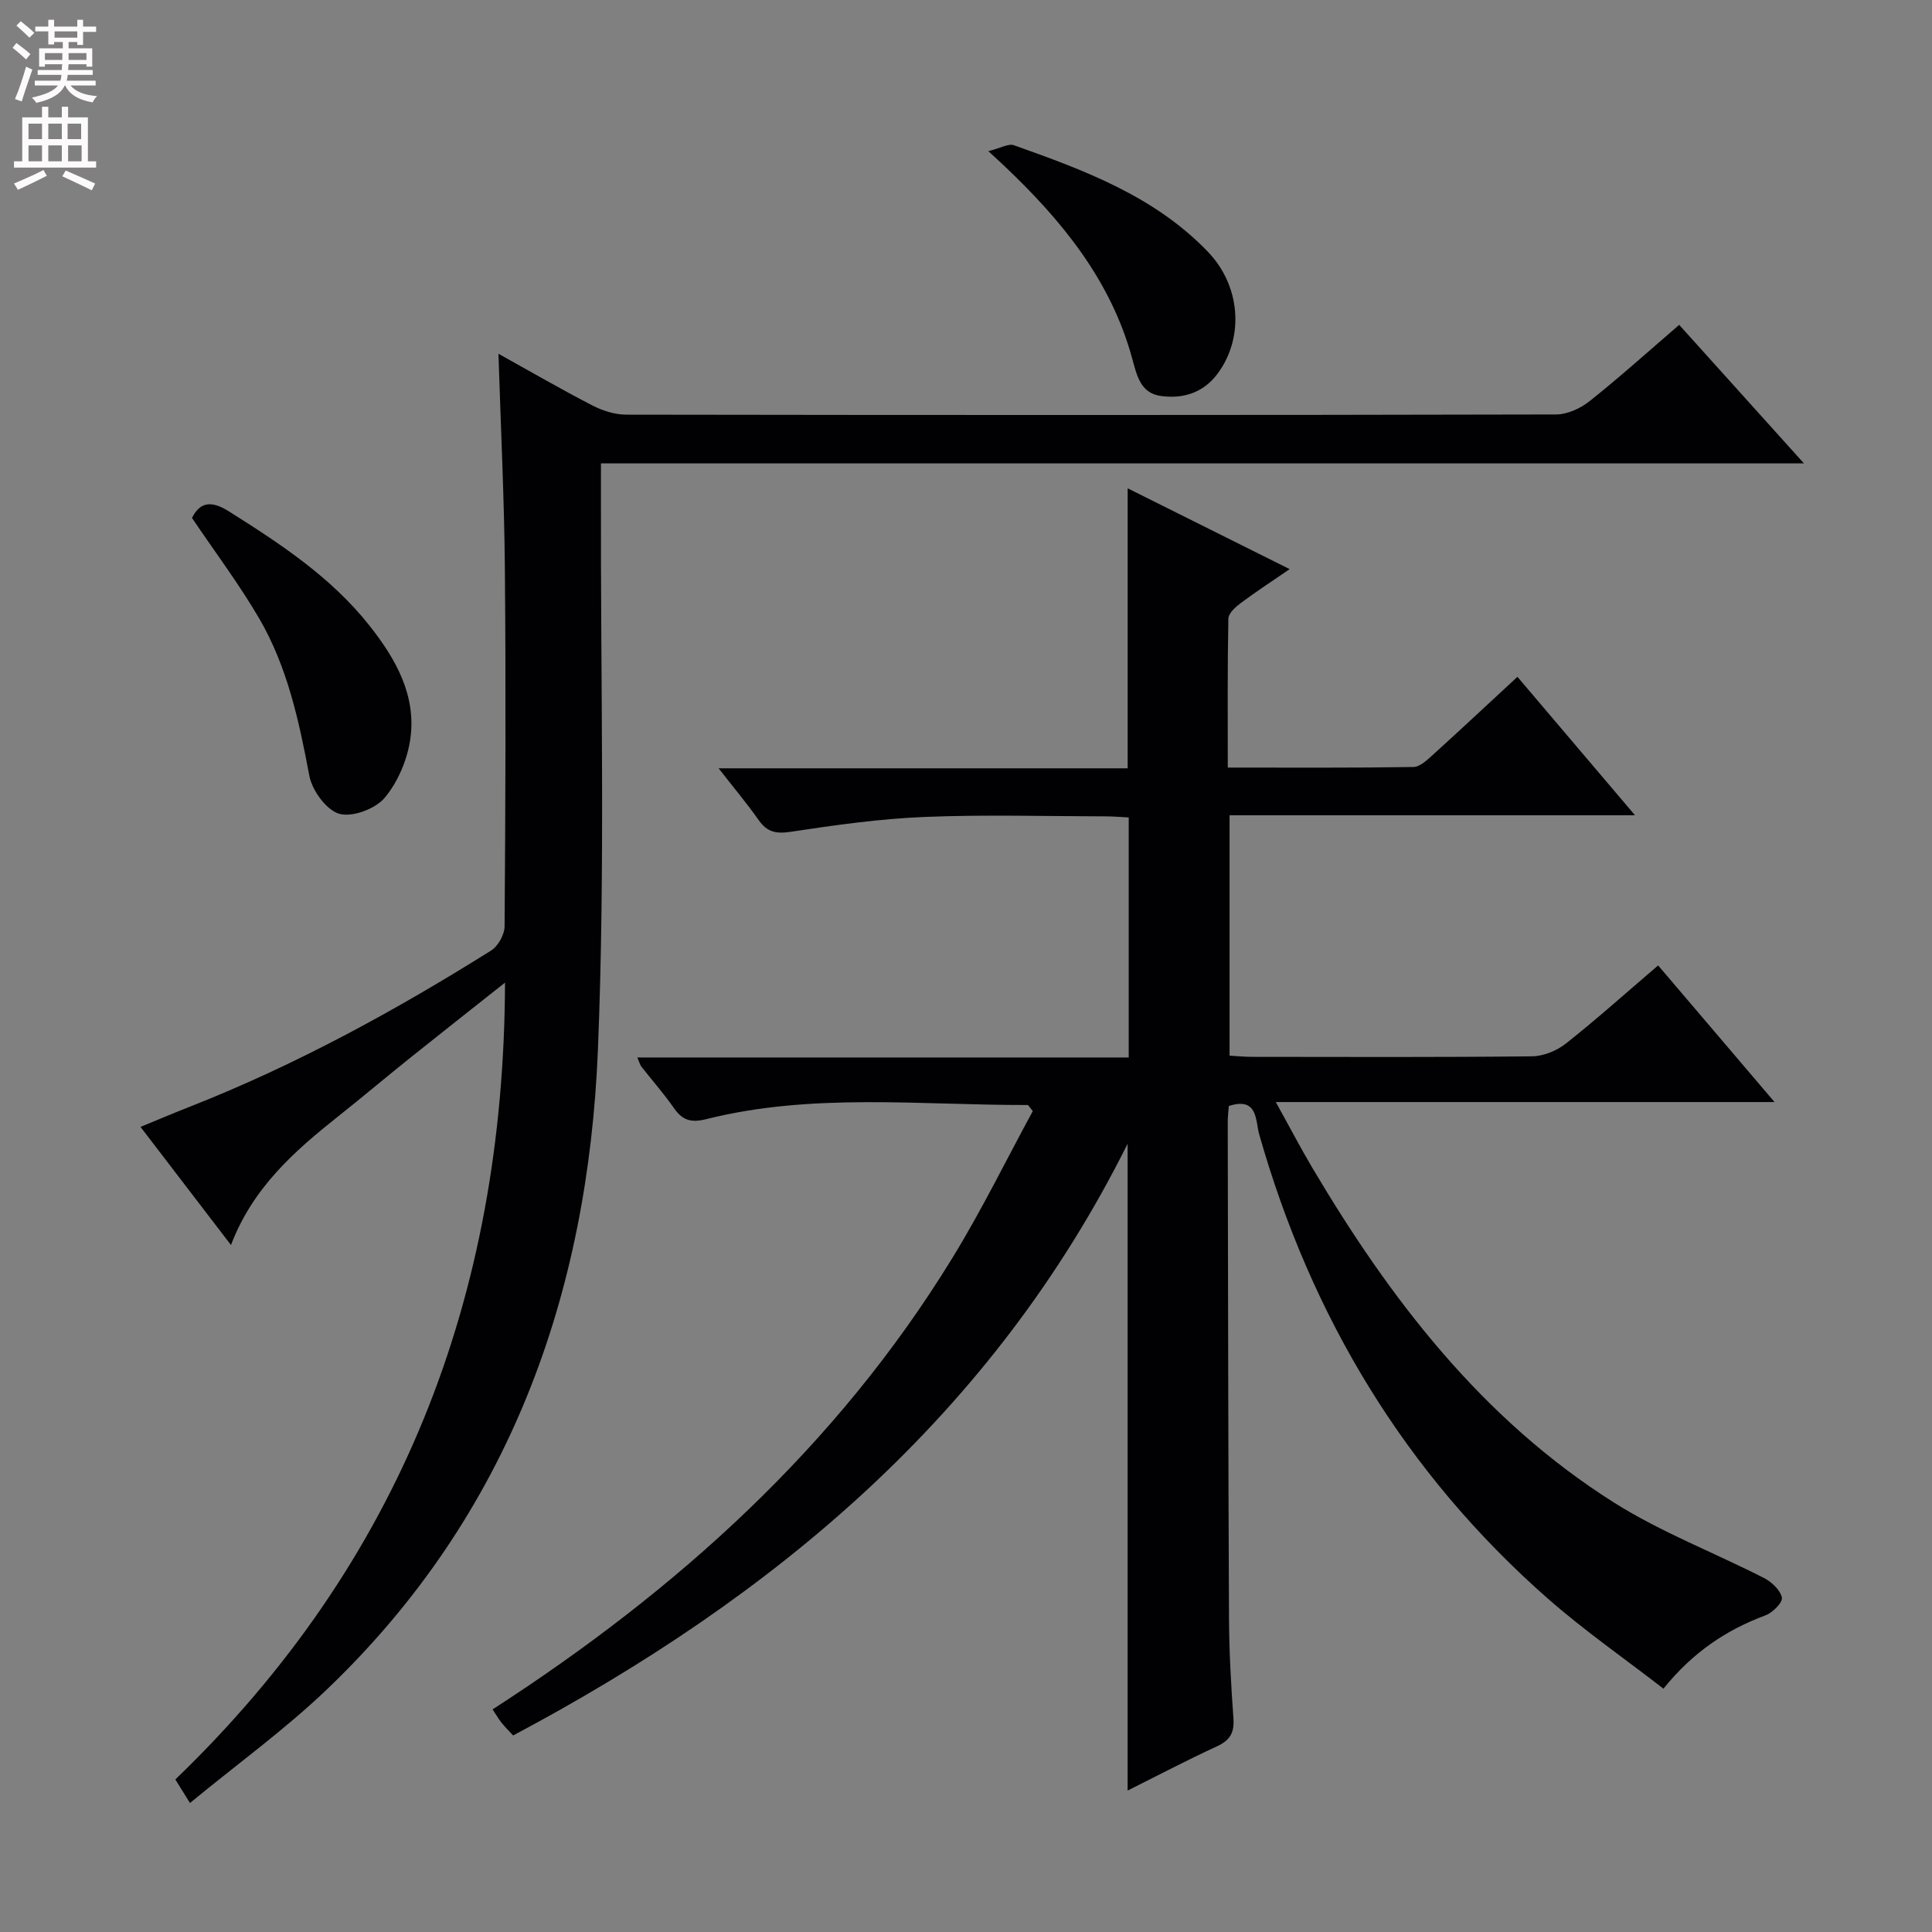 <svg enable-background="new 0 0 400 400" viewBox="0 0 400 400" xmlns="http://www.w3.org/2000/svg"><rect x="0" y="0" width="400" height="400" fill="#808080" stroke="none"/><g fill="#010103"><path d="m213.83 230.04c-.84-1.03-.94-1.26-1.05-1.26-22.22.05-44.57-2.59-66.52 2.92-3.12.78-4.91.31-6.69-2.23-2.09-3-4.52-5.76-6.78-8.64-.28-.35-.38-.84-.84-1.89h101.74c0-16.81 0-33.05 0-49.7-1.6-.08-3.21-.22-4.81-.22-12.5-.02-25.01-.39-37.49.12-9.25.38-18.48 1.68-27.65 3.07-3.05.46-4.9.09-6.66-2.41-2.44-3.48-5.2-6.75-8.3-10.73h84.69c0-19.45 0-38.48 0-57.97 10.86 5.42 21.77 10.86 33.54 16.73-3.77 2.59-7.03 4.71-10.13 7.03-1.09.81-2.54 2.12-2.56 3.23-.2 10.11-.12 20.23-.12 30.83 13.18 0 25.8.08 38.42-.12 1.38-.02 2.88-1.47 4.07-2.55 5.77-5.23 11.46-10.55 17.48-16.12 8.12 9.56 15.93 18.75 24.34 28.66-28.45 0-56 0-83.94 0v49.77c1.46.08 3.05.25 4.64.25 19.33.02 38.66.1 57.99-.11 2.37-.03 5.12-1.16 7.01-2.65 6.38-5.05 12.45-10.49 19.09-16.17 7.86 9.23 15.56 18.26 24.1 28.29-34.75 0-68.37 0-103.26 0 2.89 5.21 5.07 9.39 7.46 13.44 16.18 27.35 35.27 52.24 62.53 69.46 9.76 6.17 20.75 10.36 31.09 15.64 1.58.81 3.36 2.48 3.7 4.05.21.97-1.89 3.12-3.35 3.66-8.15 3.03-15.1 7.66-21.17 15.2-8.1-6.27-16.4-12.03-23.95-18.66-29.56-25.99-49.01-58.35-59.75-96.12-.78-2.73-.2-7.84-6.29-5.85-.08 1.15-.22 2.28-.22 3.41.07 34.16.1 68.32.26 102.47.03 6.98.42 13.97.92 20.93.21 2.95-.72 4.52-3.4 5.75-6.16 2.84-12.17 6-18.51 9.17 0-44.73 0-88.91 0-133.92-28.01 56.19-73.17 93.78-127.22 122.51-.9-.98-1.71-1.77-2.41-2.65-.6-.75-1.08-1.59-1.84-2.75 38.26-24.71 71.28-54.48 95.15-93.4 6.13-9.98 11.29-20.56 16.69-30.47z"/><path d="m103.2 73.24c6.75 3.75 13.03 7.4 19.48 10.72 2.11 1.09 4.64 1.89 6.99 1.89 64.17.1 128.33.11 192.5-.04 2.35-.01 5.08-1.27 6.97-2.78 6.23-4.96 12.17-10.31 18.52-15.77 8.48 9.42 16.78 18.64 25.83 28.68-83.51 0-166.02 0-249.07 0 0 2.54.01 4.5 0 6.47-.11 38.33.93 76.71-.63 114.98-2.07 50.68-18.37 96.18-55.86 132.15-8.81 8.46-18.81 15.68-28.6 23.75-1.44-2.32-2.19-3.52-3.03-4.87 46.54-44.79 68.03-99.77 68.26-164.98-7.09 5.62-13.3 10.5-19.46 15.43-5.07 4.06-10.03 8.25-15.12 12.29-9.04 7.18-17.64 14.74-22.16 26.61-6.49-8.48-12.43-16.23-18.73-24.46 3.63-1.49 6.91-2.88 10.22-4.18 21.9-8.62 42.46-19.85 62.35-32.32 1.46-.91 2.8-3.31 2.81-5.03.18-24.66.28-49.33.06-74-.13-14.6-.85-29.21-1.33-44.54z"/><path d="m39.75 107.23c1.65-3.31 4.02-3.64 7.6-1.38 10.72 6.75 21.26 13.67 29.22 23.77 5.36 6.8 9.62 14.31 8.4 23.24-.59 4.32-2.55 8.99-5.31 12.3-1.93 2.31-6.74 4.11-9.44 3.32-2.67-.78-5.61-4.85-6.18-7.89-2.13-11.31-4.53-22.49-10.35-32.5-4.17-7.14-9.17-13.78-13.94-20.86z"/><path d="m204.63 31.3c2.54-.64 4.17-1.63 5.29-1.23 14.59 5.18 29.14 10.55 40.2 22.1 6.75 7.05 7.49 17.67 2.03 25.11-2.97 4.05-7.21 5.36-11.88 4.69-4.17-.6-4.92-4.32-5.87-7.77-4.4-16.15-14.54-28.53-26.39-39.77-.7-.68-1.43-1.33-3.38-3.13z"/></g><path d="m2.6 9.9.8-1c.9.7 1.9 1.4 2.9 2.3l-.9 1.1c-1.1-1-2-1.8-2.8-2.4zm.5 10.6c.9-2.1 1.6-4.3 2.3-6.7.4.2.8.4 1.3.6-.7 2.1-1.5 4.3-2.2 6.6zm.3-15.2.9-.9c1 .8 2 1.6 2.8 2.4l-1 1c-.9-.9-1.8-1.7-2.7-2.5zm12.6-1.2h1.2v1.4h2.7v1.1h-2.7v2.7h-1.2v-.6h-1.8v1.3h4.9v3.8h-1.2v-.5h-3.7c0 .4-.1.9-.1 1.2h5.1v1h-5.2c0 .5-.1.9-.2 1.2h6v1h-5.2c1.1 1.3 2.9 2 5.5 2.2-.4.4-.7.8-.9 1.3-2.9-.5-4.8-1.6-5.7-3.5h-.1c-.8 1.7-2.7 2.9-5.9 3.6-.2-.4-.6-.8-.9-1.1 2.8-.6 4.6-1.4 5.4-2.5h-4.8v-1h5.3c.1-.3.2-.7.2-1.2h-4.9v-1h5c0-.4 0-.8.1-1.2h-3.6v.5h-1.2v-3.8h4.9v-1.3h-1.8v.5h-1.2v-2.7h-2.7v-1h2.7v-1.4h1.2v1.4h4.8zm-6.7 8.3h3.6c0-.4 0-.9 0-1.4h-3.6zm1.9-4.6h4.8v-1.3h-4.7v1.3zm6.7 3.2h-3.7v1.4h3.7z" fill="#fcfafa"/><path d="m8.7 22.1h1.3v2.2h2.8v-2.2h1.3v2.2h4.1v9.1h1.7v1.3h-17v-1.3h1.7v-9.1h4.1zm.3 13.1.7 1.2c-1.8.9-3.8 1.9-6 2.9-.2-.4-.5-.8-.8-1.3 2.3-1 4.4-1.9 6.1-2.8zm-3.1-6.4h2.8v-3.2h-2.8zm0 4.6h2.8v-3.3h-2.8zm4.1-4.6h2.8v-3.2h-2.8zm0 4.6h2.8v-3.3h-2.8zm3.6 1.9c2.1.9 4.1 1.8 6.1 2.7l-.7 1.4c-2.2-1.1-4.2-2-6.1-2.9zm3.2-9.7h-2.8v3.2h2.8zm-2.7 7.8h2.8v-3.3h-2.8z" fill="#fcfafa"/></svg>